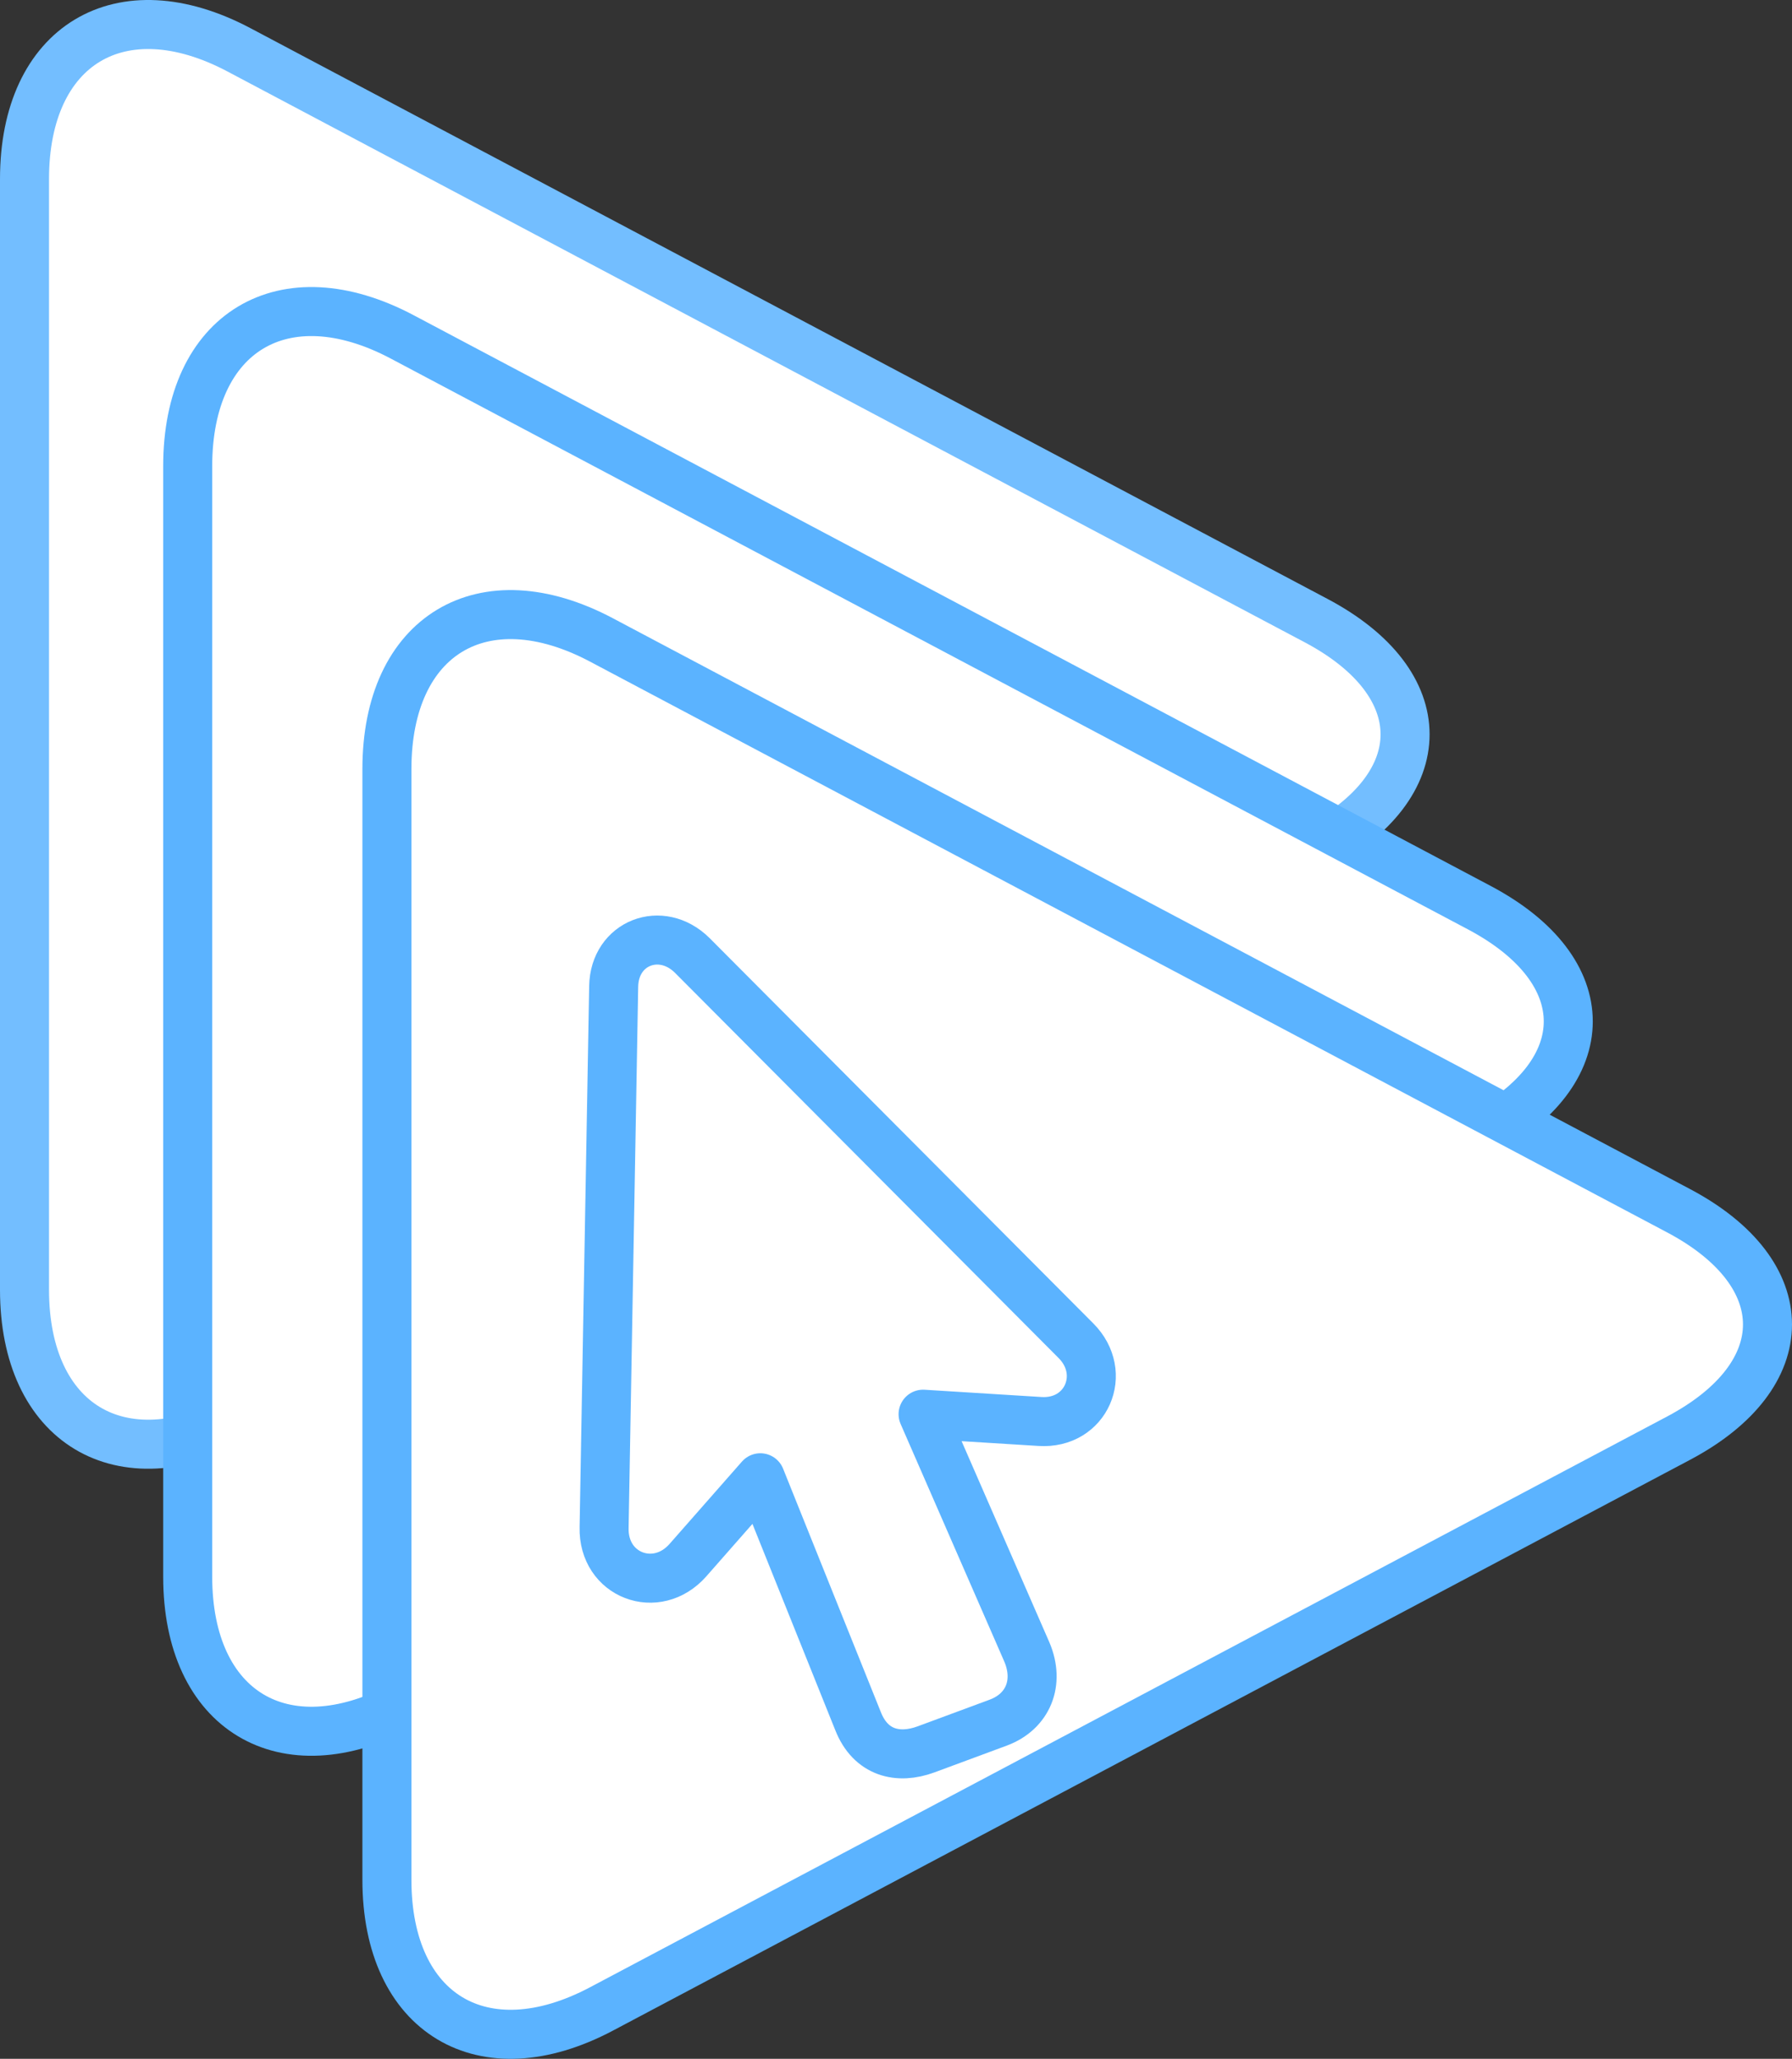 <?xml version="1.0" encoding="UTF-8" standalone="no"?>
<!DOCTYPE svg PUBLIC "-//W3C//DTD SVG 1.1//EN" "http://www.w3.org/Graphics/SVG/1.1/DTD/svg11.dtd">
<!-- Created with Vectornator (http://vectornator.io/) -->
<svg height="100%" stroke-miterlimit="10" style="fill-rule:nonzero;clip-rule:evenodd;stroke-linecap:round;stroke-linejoin:round;" version="1.1" viewBox="98.319 356.334 109.676 125.985" width="100%" xml:space="preserve" xmlns="http://www.w3.org/2000/svg" xmlns:vectornator="http://vectornator.io" xmlns:xlink="http://www.w3.org/1999/xlink">
<rect x="98.319" y="356.334" width="109.676" height="125.985" fill="#333333" stroke="none"/>
<defs/>
<g id="Layer-2" vectornator:layerName="Layer 2">
<path d="M99.819 367.289L99.819 435.255C99.819 443.462 105.698 447.001 112.95 443.158L178.875 408.229C186.127 404.387 186.127 398.157 178.875 394.314L112.95 359.386C105.698 355.543 99.819 359.082 99.819 367.289Z" fill="#ffffff" fill-rule="nonzero" opacity="1" stroke="#73beff" stroke-linecap="butt" stroke-linejoin="round" stroke-width="3" vectornator:layerName="Curve 6"/>
<path d="M109.807 384.854L109.807 452.82C109.807 461.027 115.686 464.566 122.939 460.723L188.863 425.794C196.115 421.952 196.115 415.722 188.863 411.879L122.939 376.951C115.686 373.108 109.807 376.647 109.807 384.854Z" fill="#ffffff" fill-rule="nonzero" opacity="1" stroke="#5bb3ff" stroke-linecap="butt" stroke-linejoin="round" stroke-width="3" vectornator:layerName="Curve 7"/>
<path d="M121.999 403.398L121.999 471.363C121.999 479.571 127.879 483.109 135.131 479.267L201.055 444.338C208.308 440.495 208.308 434.265 201.055 430.423L135.131 395.494C127.879 391.652 121.999 395.19 121.999 403.398Z" fill="#ffffff" fill-rule="nonzero" opacity="1" stroke="#5bb3ff" stroke-linecap="butt" stroke-linejoin="round" stroke-width="3" vectornator:layerName="Curve 8"/>
<path d="M161.167 457.427L154.815 442.873L161.964 443.318C164.799 443.505 166.159 440.365 164.167 438.373L140.682 414.794C138.784 412.919 135.924 414.021 135.878 416.693L135.292 449.81C135.221 452.74 138.503 453.982 140.424 451.802L144.854 446.763L150.831 461.646C151.604 463.615 153.292 464.013 155.003 463.38L159.432 461.74C161.237 461.06 161.964 459.302 161.167 457.427Z" fill="#ffffff" opacity="1" stroke="#5bb3ff" stroke-linecap="butt" stroke-linejoin="round" stroke-width="3" vectornator:layerName="Text 2"/>
</g>
</svg>
